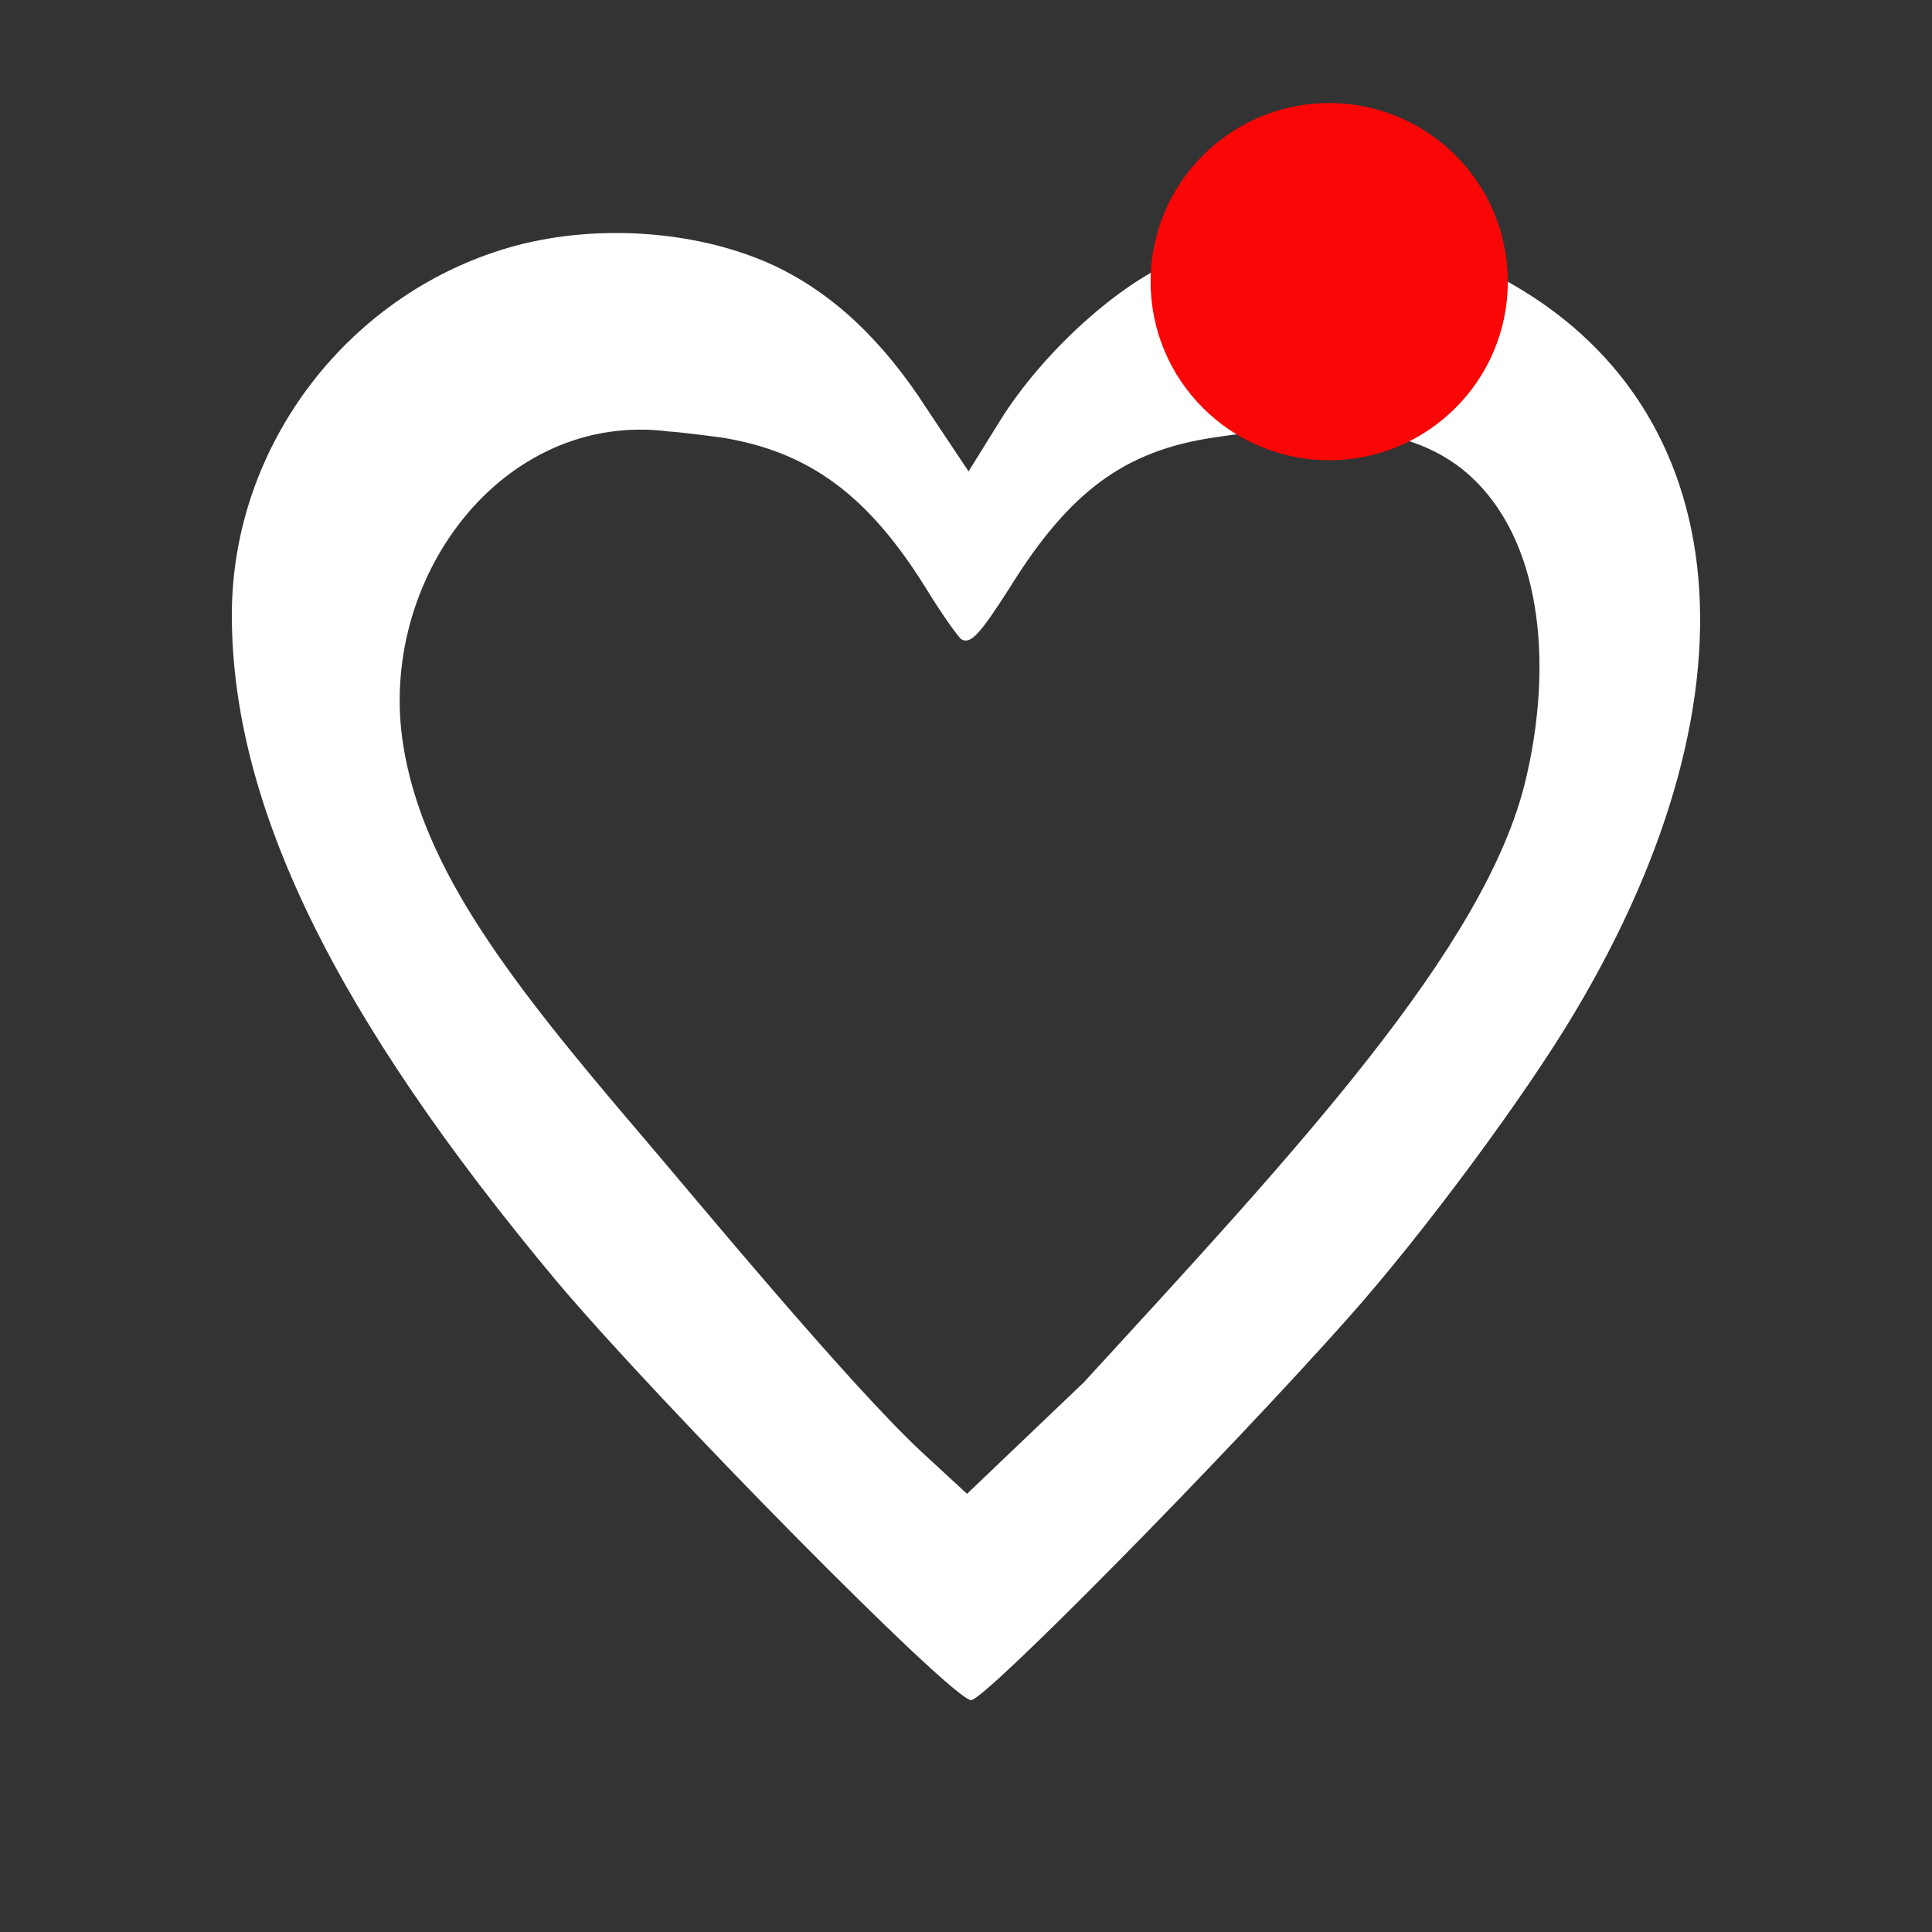 <?xml version="1.0" encoding="utf-8"?>
<!-- Generator: Adobe Illustrator 22.0.0, SVG Export Plug-In . SVG Version: 6.00 Build 0)  -->
<svg version="1.1" id="Layer_1" xmlns="http://www.w3.org/2000/svg" xmlns:xlink="http://www.w3.org/1999/xlink" x="0px" y="0px"
	 viewBox="0 0 225 225" style="enable-background:new 0 0 225 225;" xml:space="preserve">
<rect x="0" y="0" width="225" height="225" fill="#333333" stroke="none"/>
<style type="text/css">
	.st0{fill:#FFFFFF;}
	.st1{fill:#F90606;}
</style>
<g transform="translate(0,225) scale(0.1,-0.1)">
	<path class="st0" d="M601,1964c-193-52-331-231-331-430c0-221,119-466,379-777c118-140,460-487,482-487c16,0,294,282,439,445
		c89,100,207,260,264,356c226,379,187,719-99,862c-106,53-245,59-360,16c-69-26-161-109-211-190l-36-58l-48,72
		c-52,81-110,135-177,167C816,1981,699,1990,601,1964z M840,1740.5c101.4-16.2,170.7-66.5,238.3-175.5c19-31,37.9-57.2,41.3-59.5
		c10.7-6.2,21.5,5.4,56.9,61c69.3,111.4,133.6,158.5,236.7,173.9c107.2,16.2,230,23.8,304.3-49.7c81.7-80.4,89.1-224,59.4-348.5
		c-46.1-196.4-271.9-437.3-514.6-702l-136.1-129.9l-52.8,48.7c-85.7,79.7-269,301.8-325.9,368.3
		c-152.6,178.5-254.7,309.8-277.8,454.3C438.4,1575.1,585,1772.5,779,1747.5C783.9,1747.5,811.1,1744.3,840,1740.5z"/>
</g>
<circle class="st1" cx="154.8" cy="32.8" r="20.8"/>
</svg>
